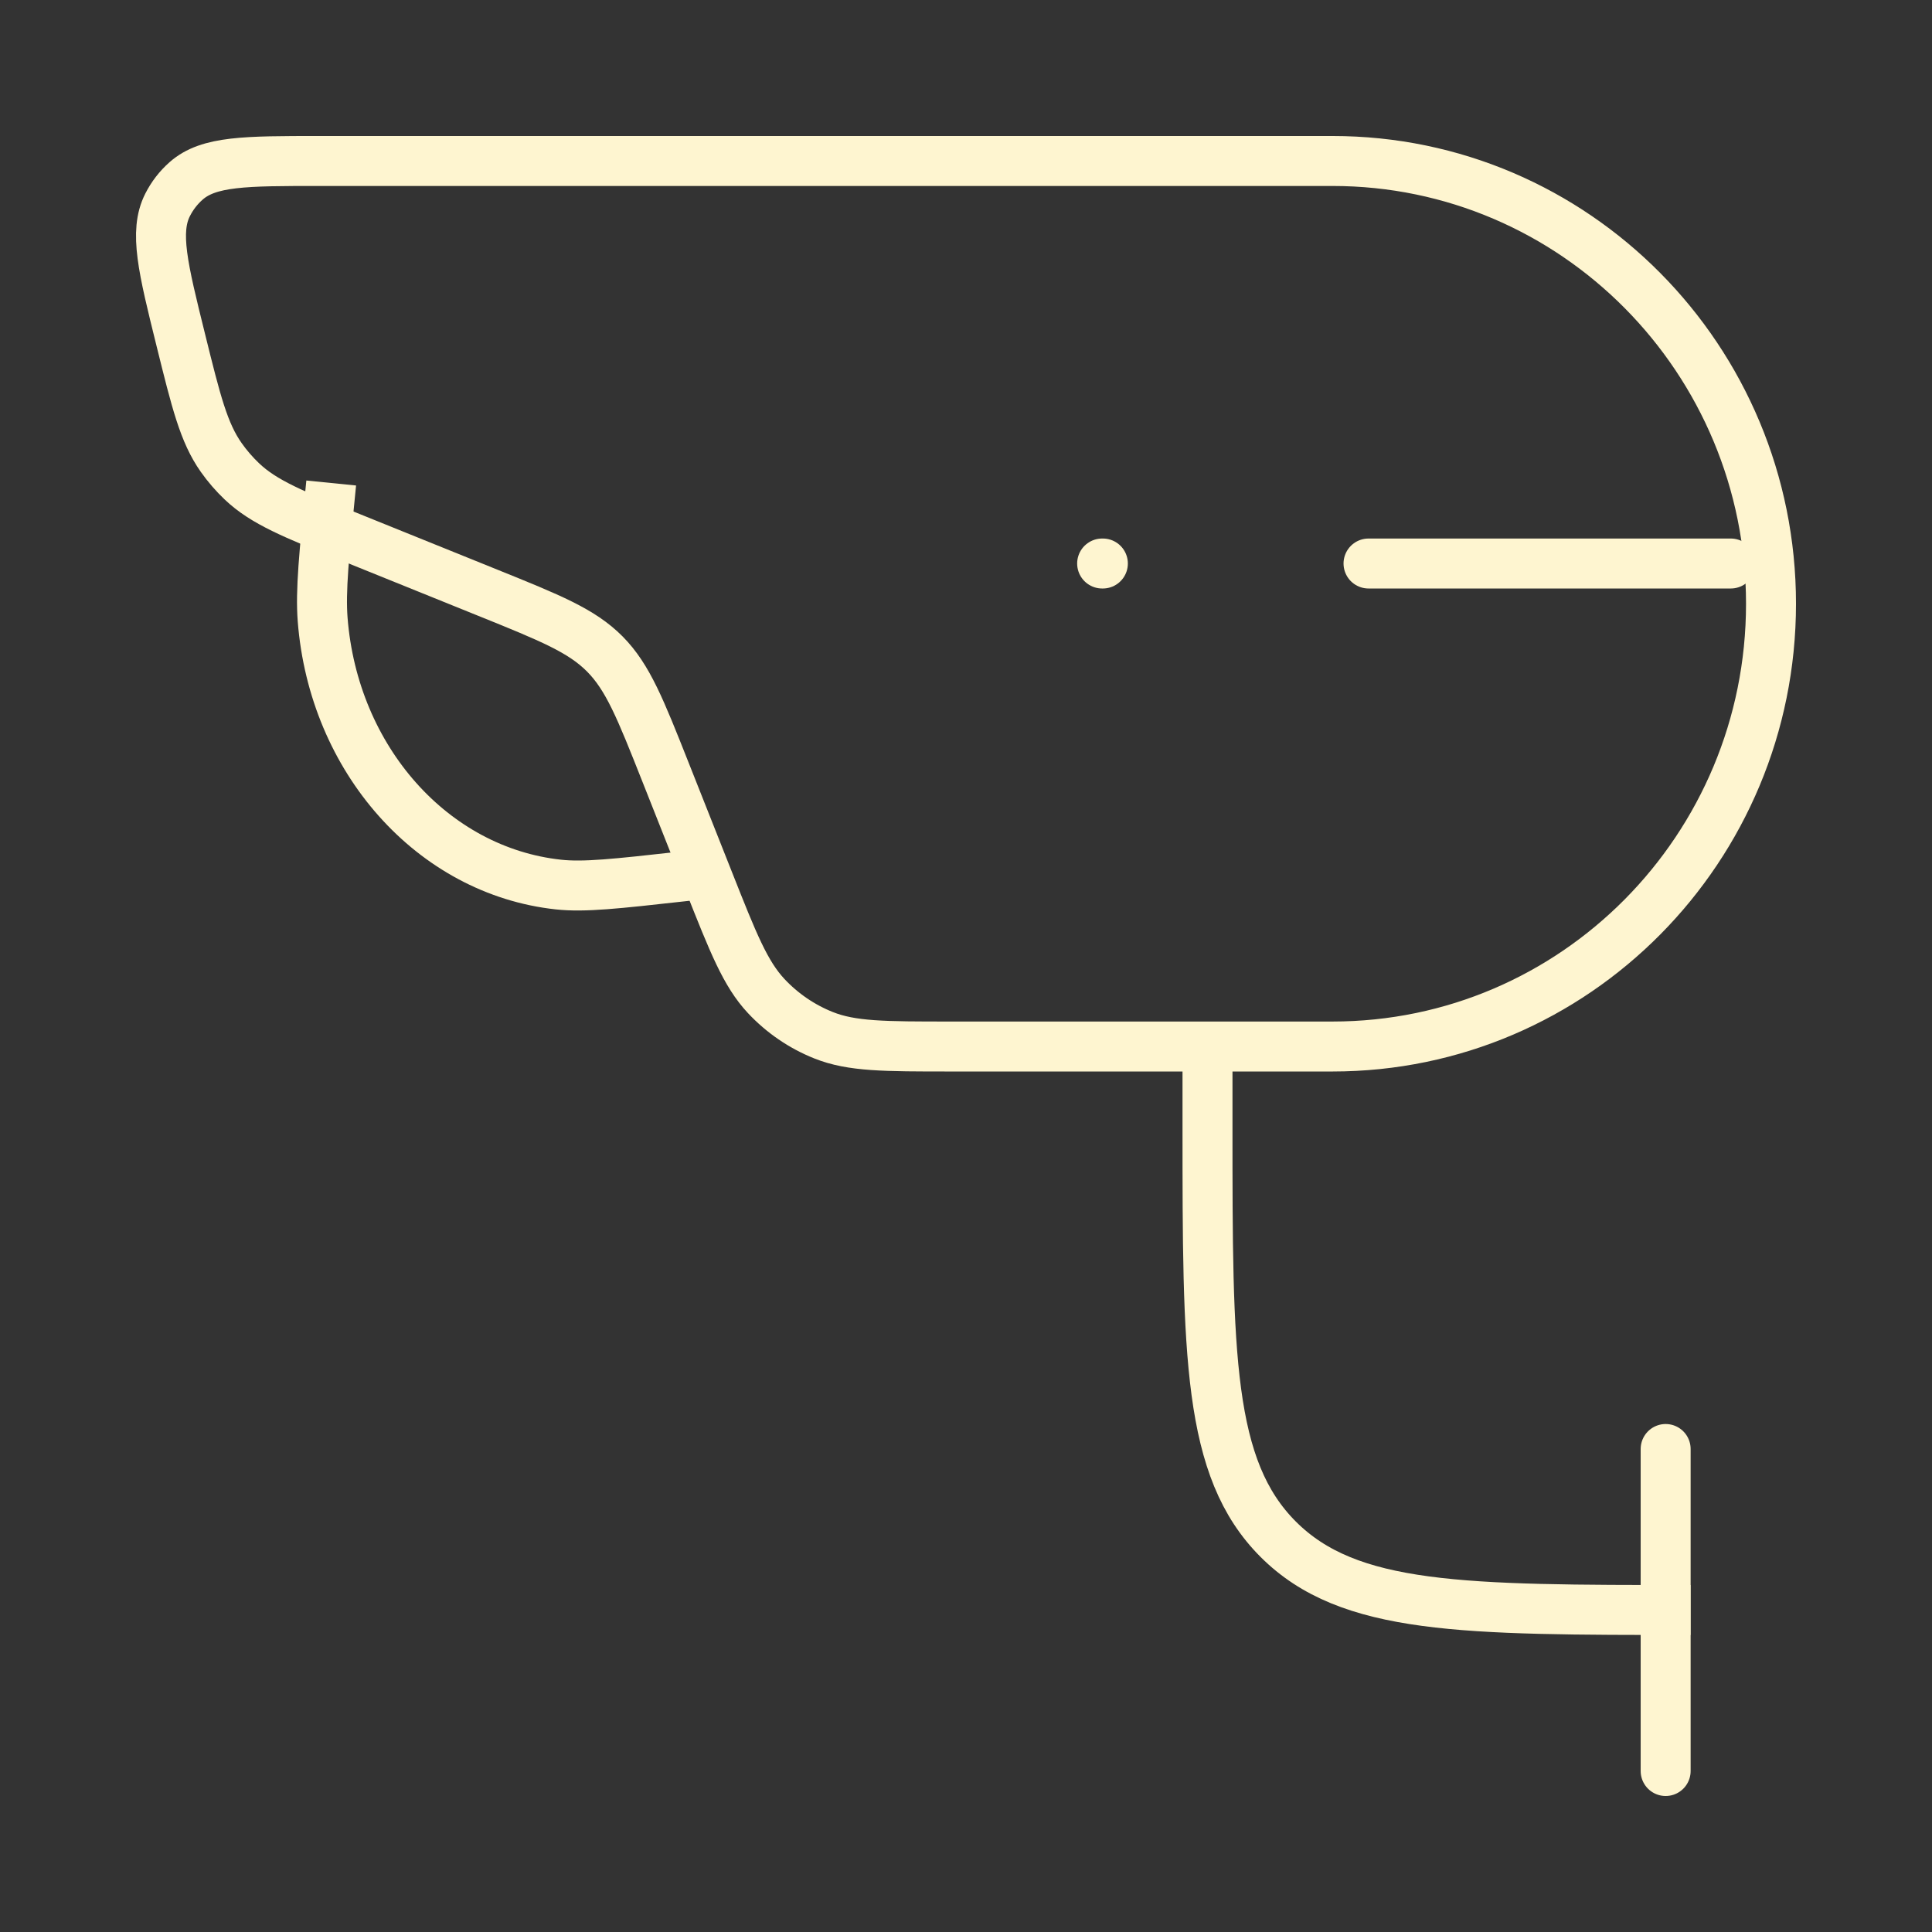 <svg width="58" height="58" viewBox="0 0 58 58" fill="none" xmlns="http://www.w3.org/2000/svg">
<rect x="0" y="0" width="58" height="58" fill="#333333" stroke="none"/>
<path d="M36.25 31.417V33.833C36.25 40.669 36.25 44.086 38.373 46.21C40.497 48.333 43.915 48.333 50.75 48.333" stroke="#FEF5D0" stroke-width="1.5" stroke-linejoin="round"/>
<path d="M50.004 43.5V53.167" stroke="#FEF5D0" stroke-width="1.5" stroke-linecap="round" stroke-linejoin="round"/>
<path d="M21.75 26.171L20.452 26.315C18.51 26.531 17.538 26.639 16.765 26.555C12.989 26.146 10.013 22.8 9.686 18.597C9.62 17.736 9.727 16.657 9.943 14.5" stroke="#FEF5D0" stroke-width="1.5" stroke-linejoin="round"/>
<path d="M33.087 16.917H33.109" stroke="#FEF5D0" stroke-width="1.5" stroke-linecap="round" stroke-linejoin="round"/>
<path d="M41.084 16.917H51.959" stroke="#FEF5D0" stroke-width="1.5" stroke-linecap="round" stroke-linejoin="round"/>
<path d="M5.428 10.208C4.891 8.041 4.623 6.957 5.031 6.151C5.17 5.876 5.359 5.631 5.589 5.429C6.265 4.833 7.371 4.833 9.583 4.833H40.005C47.274 4.833 53.167 10.784 53.167 18.125C53.167 25.466 47.274 31.417 40.005 31.417H28.529C26.557 31.417 25.571 31.417 24.725 31.079C24.072 30.819 23.483 30.416 23.001 29.901C22.376 29.232 22.01 28.308 21.278 26.459L19.979 23.18C19.228 21.284 18.852 20.335 18.158 19.634C17.463 18.933 16.524 18.553 14.646 17.795L10.557 16.143C8.801 15.434 7.923 15.079 7.264 14.454C7.033 14.235 6.824 13.993 6.64 13.732C6.116 12.988 5.887 12.062 5.428 10.208Z" stroke="#FEF5D0" stroke-width="1.5" stroke-linejoin="round"/>
</svg>
